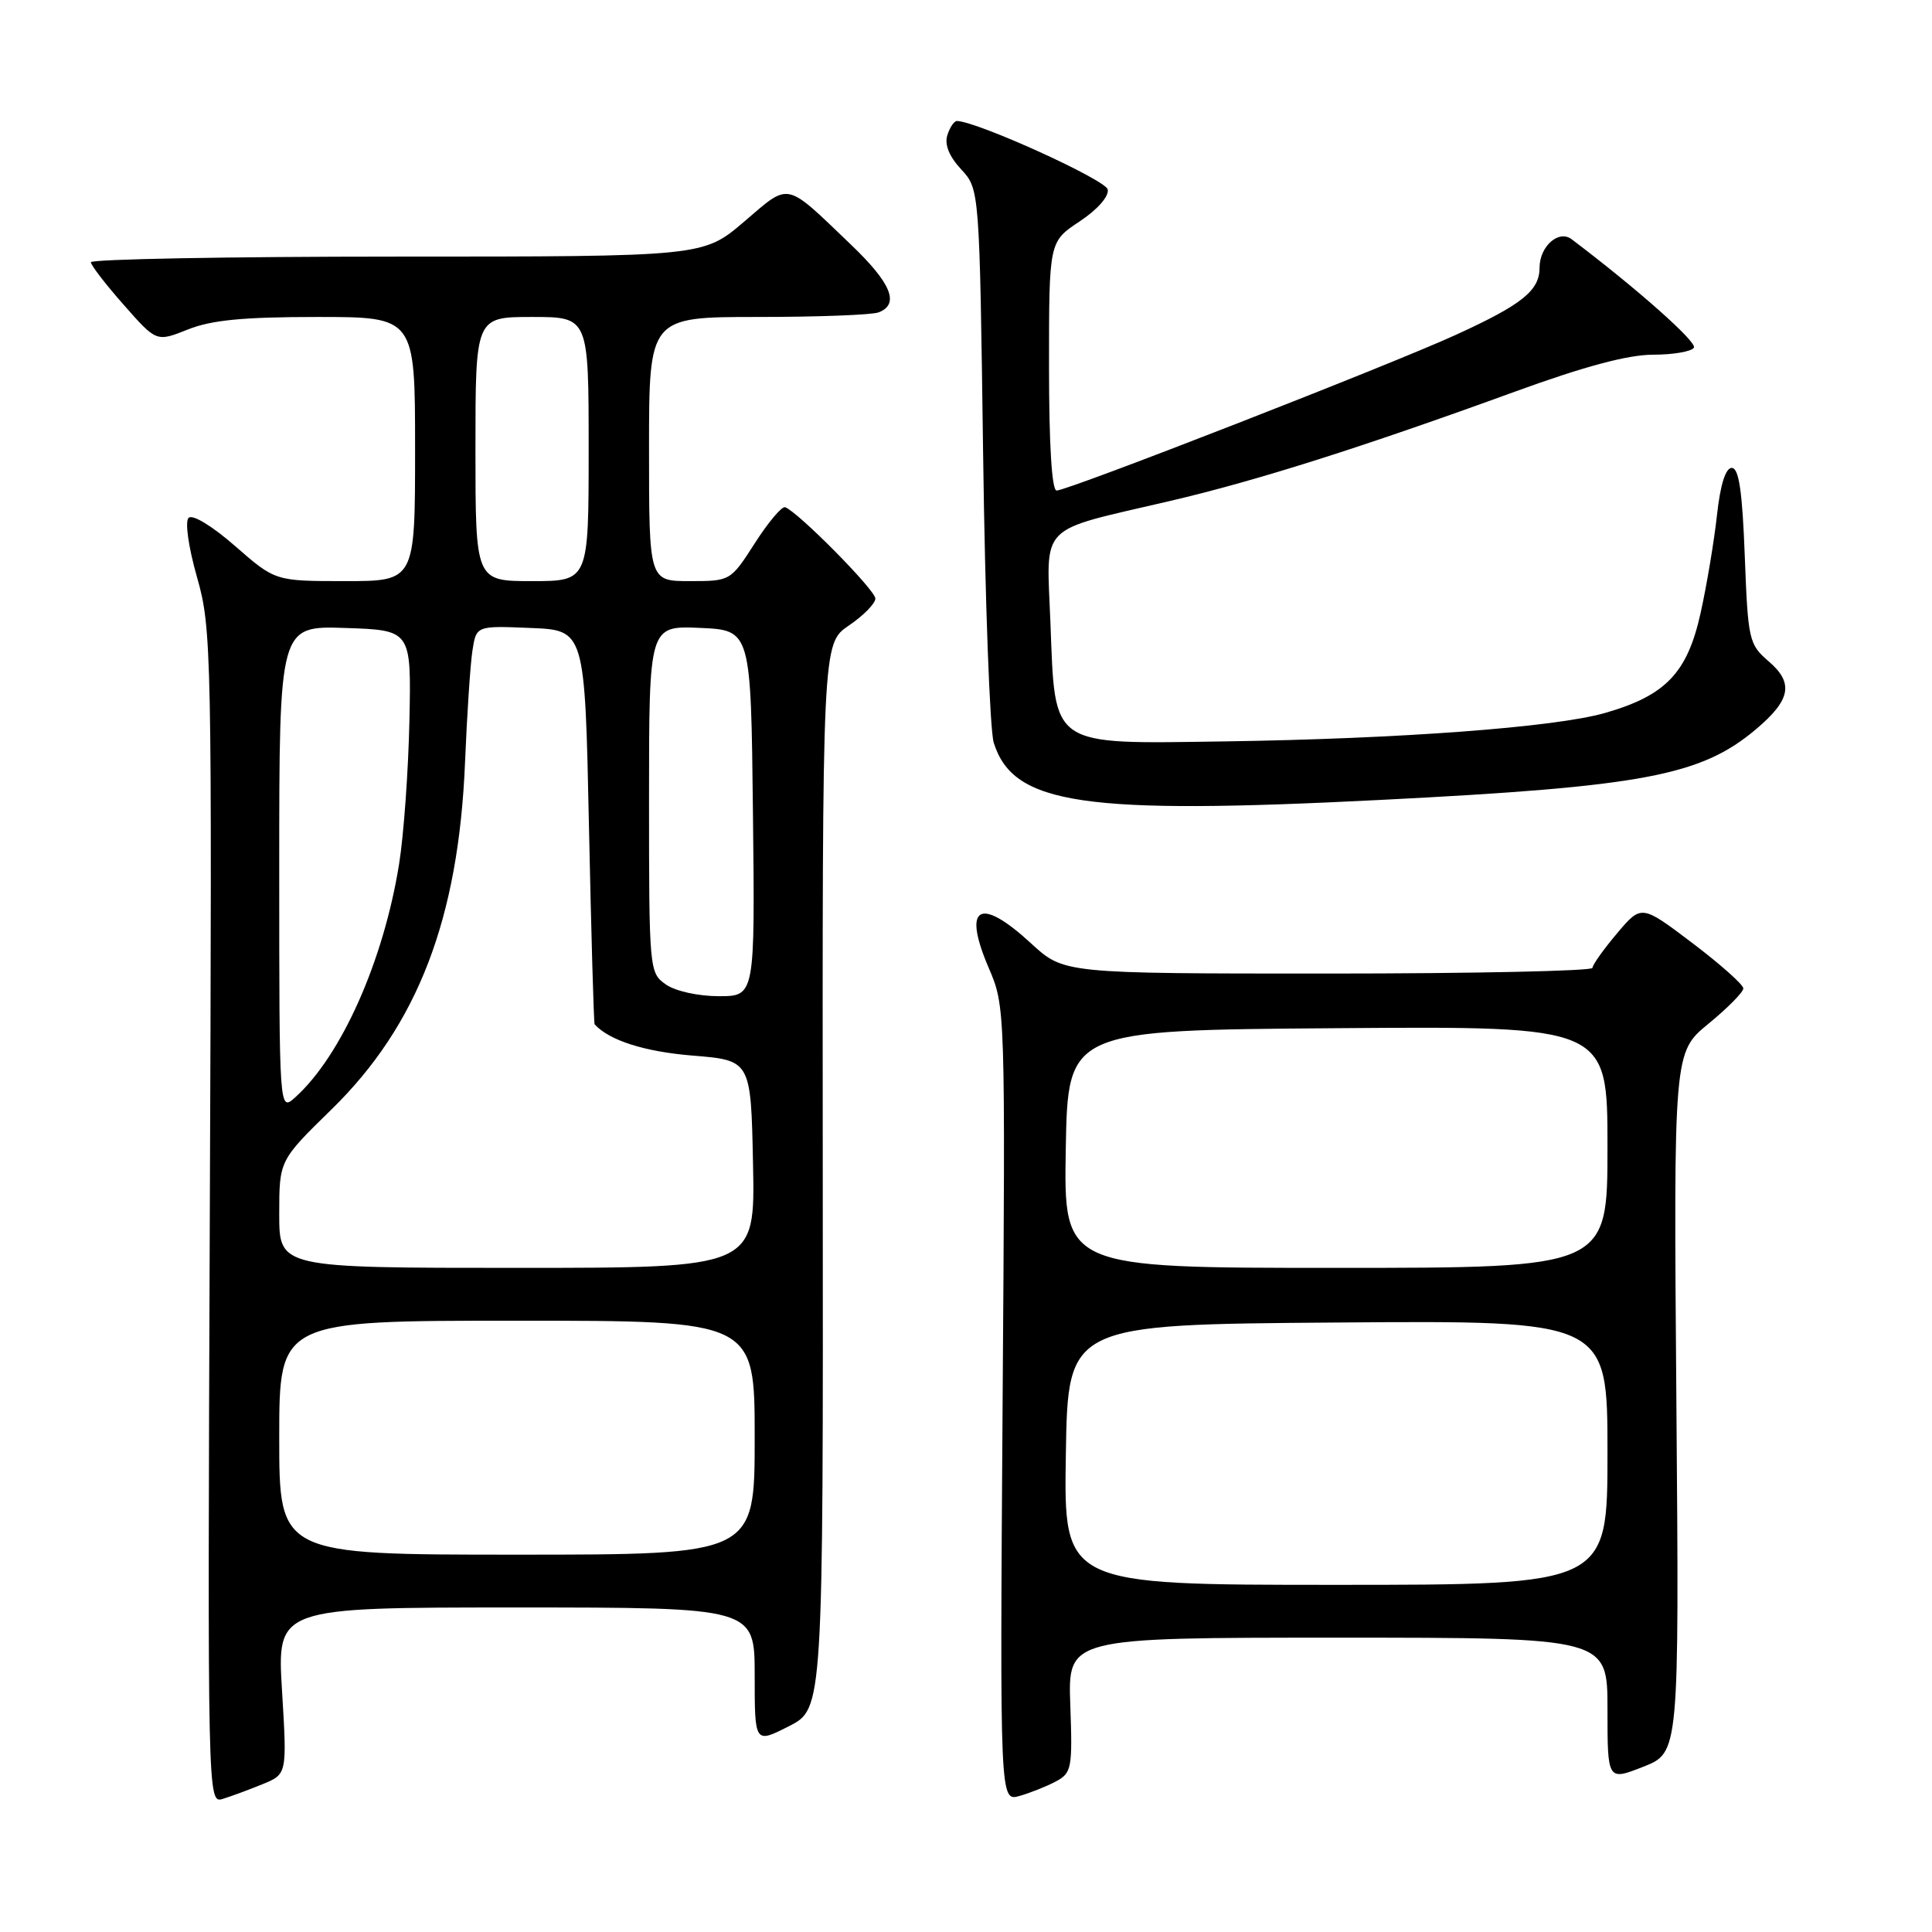 <?xml version="1.0" encoding="UTF-8" standalone="no"?>
<!DOCTYPE svg PUBLIC "-//W3C//DTD SVG 1.1//EN" "http://www.w3.org/Graphics/SVG/1.1/DTD/svg11.dtd" >
<svg xmlns="http://www.w3.org/2000/svg" xmlns:xlink="http://www.w3.org/1999/xlink" version="1.1" viewBox="0 0 256 256">
 <g >
 <path fill="currentColor"
d=" M 34.77 236.42 C 38.04 235.09 38.04 235.09 37.37 224.04 C 36.70 213.00 36.70 213.00 68.35 213.00 C 100.00 213.00 100.00 213.00 100.00 222.02 C 100.00 231.04 100.00 231.04 104.54 228.73 C 109.08 226.42 109.08 226.42 109.02 155.85 C 108.96 85.28 108.96 85.28 112.47 82.89 C 114.41 81.58 115.99 79.96 115.99 79.31 C 116.00 78.20 105.78 67.86 104.04 67.21 C 103.61 67.05 101.80 69.19 100.03 71.96 C 96.80 76.99 96.78 77.00 91.40 77.00 C 86.00 77.00 86.00 77.00 86.00 59.50 C 86.00 42.00 86.00 42.00 100.42 42.00 C 108.35 42.00 115.55 41.73 116.42 41.39 C 119.24 40.31 118.11 37.53 112.75 32.41 C 103.91 23.95 104.74 24.13 98.59 29.38 C 93.18 34.00 93.18 34.00 52.59 34.00 C 30.27 34.00 12.02 34.34 12.04 34.75 C 12.06 35.16 14.02 37.71 16.41 40.41 C 20.73 45.32 20.73 45.32 24.89 43.66 C 28.01 42.41 32.25 42.00 42.02 42.00 C 55.00 42.00 55.00 42.00 55.00 59.50 C 55.00 77.00 55.00 77.00 45.73 77.00 C 36.47 77.00 36.47 77.00 31.17 72.37 C 28.11 69.69 25.50 68.11 24.99 68.62 C 24.49 69.12 24.97 72.49 26.11 76.50 C 28.04 83.27 28.10 86.08 27.80 161.24 C 27.50 238.58 27.51 238.97 29.50 238.37 C 30.60 238.03 32.97 237.16 34.77 236.42 Z  M 139.93 236.04 C 142.00 234.93 142.12 234.28 141.82 225.93 C 141.50 217.00 141.50 217.00 177.25 217.00 C 213.00 217.00 213.00 217.00 213.00 226.48 C 213.00 235.97 213.00 235.97 217.75 234.10 C 222.50 232.23 222.50 232.23 222.13 185.84 C 221.76 139.44 221.76 139.44 226.38 135.65 C 228.92 133.57 231.00 131.46 231.00 130.97 C 231.00 130.47 227.96 127.77 224.25 124.96 C 217.50 119.85 217.50 119.85 214.27 123.67 C 212.49 125.78 211.02 127.84 211.01 128.25 C 211.01 128.66 195.24 129.00 175.98 129.00 C 140.96 129.00 140.96 129.00 136.62 125.00 C 129.79 118.71 127.49 120.05 131.01 128.25 C 133.21 133.37 133.22 133.55 132.85 186.05 C 132.49 238.72 132.49 238.72 135.10 237.97 C 136.54 237.56 138.72 236.69 139.93 236.04 Z  M 183.00 105.99 C 217.73 104.23 225.39 102.79 232.70 96.61 C 237.28 92.74 237.70 90.51 234.38 87.65 C 231.74 85.38 231.62 84.86 231.19 73.65 C 230.87 65.10 230.41 62.00 229.47 62.00 C 228.65 62.00 227.95 64.21 227.51 68.25 C 227.13 71.69 226.16 77.53 225.34 81.22 C 223.58 89.17 220.72 92.16 212.68 94.47 C 206.06 96.37 185.53 97.90 162.29 98.24 C 138.98 98.57 139.83 99.15 139.19 82.56 C 138.68 69.13 137.31 70.53 155.00 66.39 C 166.52 63.70 180.39 59.30 200.84 51.86 C 209.93 48.55 215.72 47.00 219.03 47.00 C 221.70 47.00 224.14 46.58 224.45 46.07 C 224.91 45.34 216.94 38.27 208.25 31.70 C 206.53 30.40 204.00 32.65 204.00 35.47 C 204.00 38.50 201.70 40.35 192.95 44.35 C 184.32 48.31 141.51 65.00 140.01 65.00 C 139.37 65.00 139.00 58.96 139.00 48.51 C 139.00 32.03 139.00 32.03 143.04 29.35 C 145.41 27.78 146.96 26.03 146.78 25.11 C 146.54 23.84 129.65 16.16 126.82 16.03 C 126.44 16.01 125.86 16.86 125.53 17.91 C 125.13 19.15 125.77 20.73 127.36 22.44 C 129.79 25.07 129.79 25.07 130.27 60.28 C 130.53 79.65 131.16 96.82 131.68 98.43 C 134.28 106.64 143.49 107.99 183.00 105.99 Z  M 37.00 190.50 C 37.00 175.00 37.00 175.00 68.50 175.00 C 100.00 175.00 100.00 175.00 100.00 190.50 C 100.00 206.00 100.00 206.00 68.50 206.00 C 37.00 206.00 37.00 206.00 37.00 190.50 Z  M 37.00 160.88 C 37.00 153.77 37.00 153.77 43.92 147.01 C 55.34 135.86 60.77 121.73 61.62 101.00 C 61.88 94.67 62.32 88.02 62.60 86.21 C 63.11 82.91 63.11 82.91 70.30 83.21 C 77.50 83.50 77.50 83.50 78.04 109.50 C 78.34 123.80 78.68 135.60 78.79 135.73 C 80.75 137.87 85.40 139.35 91.76 139.87 C 99.50 140.50 99.50 140.50 99.78 154.25 C 100.06 168.00 100.06 168.00 68.53 168.00 C 37.00 168.00 37.00 168.00 37.00 160.88 Z  M 37.00 115.12 C 37.00 82.92 37.00 82.92 45.75 83.21 C 54.50 83.50 54.50 83.50 54.25 95.50 C 54.11 102.10 53.50 110.65 52.88 114.50 C 50.82 127.34 45.22 139.91 39.12 145.40 C 37.00 147.31 37.00 147.31 37.00 115.12 Z  M 88.22 130.44 C 86.04 128.91 86.00 128.52 86.00 105.90 C 86.00 82.91 86.00 82.91 92.75 83.20 C 99.50 83.50 99.50 83.50 99.77 107.75 C 100.04 132.00 100.04 132.00 95.24 132.00 C 92.52 132.00 89.48 131.33 88.22 130.44 Z  M 63.00 59.50 C 63.00 42.00 63.00 42.00 70.50 42.00 C 78.00 42.00 78.00 42.00 78.00 59.50 C 78.00 77.00 78.00 77.00 70.50 77.00 C 63.00 77.00 63.00 77.00 63.00 59.50 Z  M 141.23 192.75 C 141.50 175.50 141.50 175.50 177.25 175.24 C 213.00 174.97 213.00 174.97 213.00 192.49 C 213.00 210.00 213.00 210.00 176.98 210.00 C 140.95 210.00 140.95 210.00 141.23 192.75 Z  M 141.22 152.25 C 141.50 136.50 141.50 136.50 177.25 136.24 C 213.00 135.97 213.00 135.97 213.00 151.99 C 213.00 168.00 213.00 168.00 176.97 168.00 C 140.95 168.00 140.95 168.00 141.22 152.25 Z "/>
</g>
</svg>